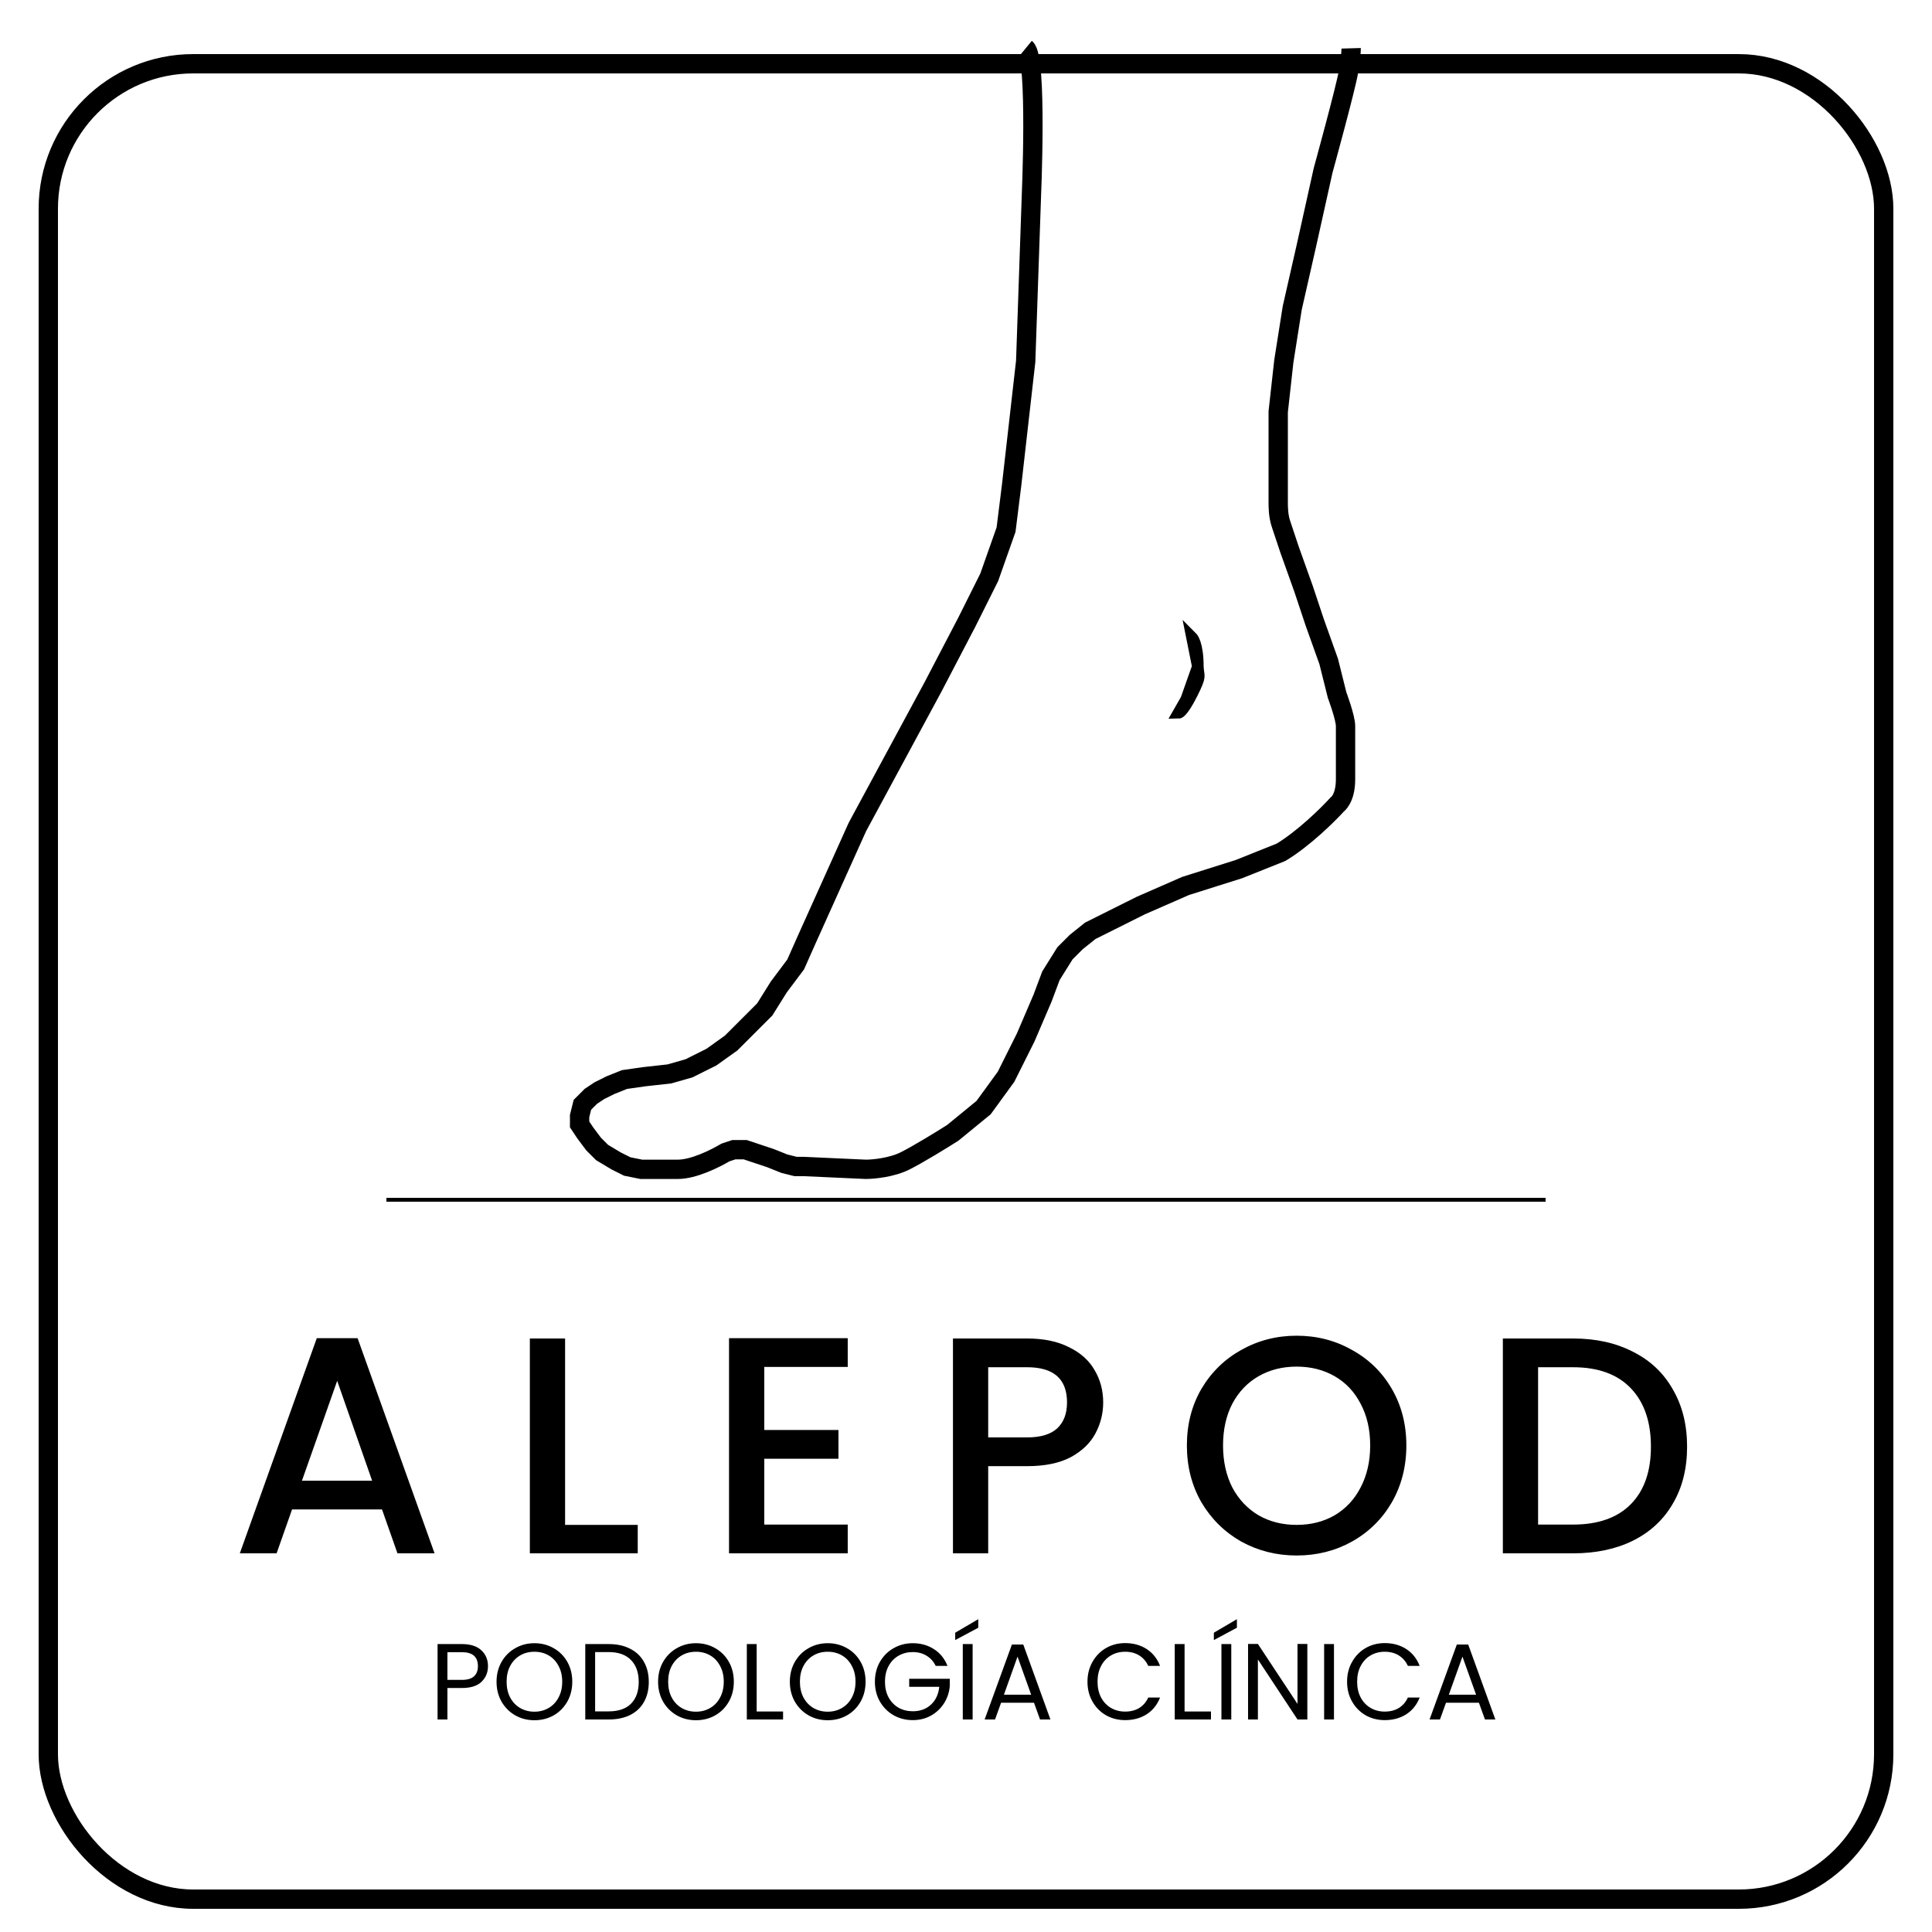 <svg width="500" height="500" viewBox="0 0 500 500" fill="none" xmlns="http://www.w3.org/2000/svg">
<path d="M310 172.5C310 166.5 308.5 165 308.5 165L310 172.5ZM310 172.5C310.107 175.345 311 174.5 308.5 179.5C306 184.5 305 184.5 305 184.5L307 181L310 172.5Z" stroke="currentColor" stroke-width="3"/>
<path d="M265.45 12.5C268.5 15 266.902 51.388 266.902 51.388L265.45 93.501L261.819 125.45L260.367 137.067L256.01 149.411L250.202 161.029L241.488 177.729L221.884 214.034L208.814 243.078L205.91 249.613L201.553 255.422L197.923 261.23L193.566 265.587L189.209 269.944L184.127 273.574L178.318 276.478L173.235 277.931L166.7 278.657L161.618 279.383L157.987 280.835L155.083 282.287L152.904 283.739L150.726 285.918L150 288.822V291L151.452 293.179L153.63 296.083L155.809 298.261L159.439 300.44L162.344 301.892L165.974 302.618C169.605 302.618 171.347 302.618 175.413 302.618C179.48 302.618 184.853 299.956 187.757 298.261L189.935 297.535H192.84L195.018 298.261L199.375 299.714L203.005 301.166L205.91 301.892H208.088L224.062 302.618C225.998 302.618 230.742 302.182 234.228 300.44C237.713 298.697 243.909 294.873 246.571 293.179L254.558 286.644L260.367 278.657L265.45 268.491L269.806 258.326L271.985 252.517L275.615 246.708L278.52 243.804L282.15 240.9L287.959 237.995L295.22 234.365L306.837 229.282L320.633 224.925C323.054 223.957 328.62 221.731 331.525 220.569C337.334 217.083 343.626 210.887 346.047 208.225C346.047 208.225 348.225 206.773 348.225 201.69C348.225 196.607 348.225 195.881 348.225 195.881C348.225 195.881 348.225 190.073 348.225 187.894C348.225 185.716 346.047 179.907 346.047 179.907L343.868 171.194L340.238 161.029L337.334 152.315L333.703 142.15C333.703 142.15 332.251 137.793 331.525 135.615C330.799 133.437 330.799 131.259 330.799 129.806C330.799 128.354 330.799 106.571 330.799 106.571L332.251 93.501L334.429 79.706L338.06 63.731L342.416 44.127C342.416 44.127 348.274 22.857 349 18.5C349.726 14.143 349.677 12.5 349.677 12.5" stroke="currentColor" stroke-width="5"/>
<path d="M98.864 390.64H75.584L71.584 402H62.064L81.984 346.32H92.544L112.464 402H102.864L98.864 390.64ZM96.304 383.2L87.264 357.36L78.144 383.2H96.304ZM146.245 394.64H165.045V402H137.125V346.4H146.245V394.64ZM197.792 353.76V370.08H216.992V377.52H197.792V394.56H219.392V402H188.672V346.32H219.392V353.76H197.792ZM285.505 362.96C285.505 365.787 284.838 368.453 283.505 370.96C282.172 373.467 280.038 375.52 277.105 377.12C274.172 378.667 270.412 379.44 265.825 379.44H255.745V402H246.625V346.4H265.825C270.092 346.4 273.692 347.147 276.625 348.64C279.612 350.08 281.825 352.053 283.265 354.56C284.758 357.067 285.505 359.867 285.505 362.96ZM265.825 372C269.292 372 271.878 371.227 273.585 369.68C275.292 368.08 276.145 365.84 276.145 362.96C276.145 356.88 272.705 353.84 265.825 353.84H255.745V372H265.825ZM335.563 402.56C330.39 402.56 325.616 401.36 321.243 398.96C316.923 396.507 313.483 393.12 310.923 388.8C308.416 384.427 307.163 379.52 307.163 374.08C307.163 368.64 308.416 363.76 310.923 359.44C313.483 355.12 316.923 351.76 321.243 349.36C325.616 346.907 330.39 345.68 335.563 345.68C340.79 345.68 345.563 346.907 349.883 349.36C354.256 351.76 357.696 355.12 360.203 359.44C362.71 363.76 363.963 368.64 363.963 374.08C363.963 379.52 362.71 384.427 360.203 388.8C357.696 393.12 354.256 396.507 349.883 398.96C345.563 401.36 340.79 402.56 335.563 402.56ZM335.563 394.64C339.243 394.64 342.523 393.813 345.403 392.16C348.283 390.453 350.523 388.053 352.123 384.96C353.776 381.813 354.603 378.187 354.603 374.08C354.603 369.973 353.776 366.373 352.123 363.28C350.523 360.187 348.283 357.813 345.403 356.16C342.523 354.507 339.243 353.68 335.563 353.68C331.883 353.68 328.603 354.507 325.723 356.16C322.843 357.813 320.576 360.187 318.923 363.28C317.323 366.373 316.523 369.973 316.523 374.08C316.523 378.187 317.323 381.813 318.923 384.96C320.576 388.053 322.843 390.453 325.723 392.16C328.603 393.813 331.883 394.64 335.563 394.64ZM407.098 346.4C413.018 346.4 418.191 347.547 422.618 349.84C427.098 352.08 430.538 355.333 432.938 359.6C435.391 363.813 436.618 368.747 436.618 374.4C436.618 380.053 435.391 384.96 432.938 389.12C430.538 393.28 427.098 396.48 422.618 398.72C418.191 400.907 413.018 402 407.098 402H388.938V346.4H407.098ZM407.098 394.56C413.604 394.56 418.591 392.8 422.058 389.28C425.524 385.76 427.258 380.8 427.258 374.4C427.258 367.947 425.524 362.907 422.058 359.28C418.591 355.653 413.604 353.84 407.098 353.84H398.058V394.56H407.098Z" fill="currentColor"/>
<path d="M126.29 431.196C126.29 432.82 125.73 434.173 124.61 435.256C123.509 436.32 121.819 436.852 119.542 436.852H115.79V445H113.242V425.484H119.542C121.745 425.484 123.415 426.016 124.554 427.08C125.711 428.144 126.29 429.516 126.29 431.196ZM119.542 434.752C120.961 434.752 122.006 434.444 122.678 433.828C123.35 433.212 123.686 432.335 123.686 431.196C123.686 428.788 122.305 427.584 119.542 427.584H115.79V434.752H119.542ZM138.305 445.196C136.494 445.196 134.842 444.776 133.349 443.936C131.855 443.077 130.67 441.892 129.793 440.38C128.934 438.849 128.505 437.132 128.505 435.228C128.505 433.324 128.934 431.616 129.793 430.104C130.67 428.573 131.855 427.388 133.349 426.548C134.842 425.689 136.494 425.26 138.305 425.26C140.134 425.26 141.795 425.689 143.289 426.548C144.782 427.388 145.958 428.564 146.817 430.076C147.675 431.588 148.105 433.305 148.105 435.228C148.105 437.151 147.675 438.868 146.817 440.38C145.958 441.892 144.782 443.077 143.289 443.936C141.795 444.776 140.134 445.196 138.305 445.196ZM138.305 442.984C139.667 442.984 140.89 442.667 141.973 442.032C143.074 441.397 143.933 440.492 144.549 439.316C145.183 438.14 145.501 436.777 145.501 435.228C145.501 433.66 145.183 432.297 144.549 431.14C143.933 429.964 143.083 429.059 142.001 428.424C140.918 427.789 139.686 427.472 138.305 427.472C136.923 427.472 135.691 427.789 134.609 428.424C133.526 429.059 132.667 429.964 132.033 431.14C131.417 432.297 131.109 433.66 131.109 435.228C131.109 436.777 131.417 438.14 132.033 439.316C132.667 440.492 133.526 441.397 134.609 442.032C135.71 442.667 136.942 442.984 138.305 442.984ZM157.544 425.484C159.673 425.484 161.511 425.885 163.061 426.688C164.629 427.472 165.823 428.601 166.645 430.076C167.485 431.551 167.905 433.287 167.905 435.284C167.905 437.281 167.485 439.017 166.645 440.492C165.823 441.948 164.629 443.068 163.061 443.852C161.511 444.617 159.673 445 157.544 445H151.469V425.484H157.544ZM157.544 442.9C160.065 442.9 161.987 442.237 163.312 440.912C164.638 439.568 165.301 437.692 165.301 435.284C165.301 432.857 164.629 430.963 163.285 429.6C161.959 428.237 160.046 427.556 157.544 427.556H154.017V442.9H157.544ZM180.113 445.196C178.303 445.196 176.651 444.776 175.157 443.936C173.664 443.077 172.479 441.892 171.601 440.38C170.743 438.849 170.313 437.132 170.313 435.228C170.313 433.324 170.743 431.616 171.601 430.104C172.479 428.573 173.664 427.388 175.157 426.548C176.651 425.689 178.303 425.26 180.113 425.26C181.943 425.26 183.604 425.689 185.097 426.548C186.591 427.388 187.767 428.564 188.625 430.076C189.484 431.588 189.913 433.305 189.913 435.228C189.913 437.151 189.484 438.868 188.625 440.38C187.767 441.892 186.591 443.077 185.097 443.936C183.604 444.776 181.943 445.196 180.113 445.196ZM180.113 442.984C181.476 442.984 182.699 442.667 183.781 442.032C184.883 441.397 185.741 440.492 186.357 439.316C186.992 438.14 187.309 436.777 187.309 435.228C187.309 433.66 186.992 432.297 186.357 431.14C185.741 429.964 184.892 429.059 183.809 428.424C182.727 427.789 181.495 427.472 180.113 427.472C178.732 427.472 177.5 427.789 176.417 428.424C175.335 429.059 174.476 429.964 173.841 431.14C173.225 432.297 172.917 433.66 172.917 435.228C172.917 436.777 173.225 438.14 173.841 439.316C174.476 440.492 175.335 441.397 176.417 442.032C177.519 442.667 178.751 442.984 180.113 442.984ZM195.825 442.928H202.657V445H193.277V425.484H195.825V442.928ZM214.211 445.196C212.4 445.196 210.748 444.776 209.255 443.936C207.762 443.077 206.576 441.892 205.699 440.38C204.84 438.849 204.411 437.132 204.411 435.228C204.411 433.324 204.84 431.616 205.699 430.104C206.576 428.573 207.762 427.388 209.255 426.548C210.748 425.689 212.4 425.26 214.211 425.26C216.04 425.26 217.702 425.689 219.195 426.548C220.688 427.388 221.864 428.564 222.723 430.076C223.582 431.588 224.011 433.305 224.011 435.228C224.011 437.151 223.582 438.868 222.723 440.38C221.864 441.892 220.688 443.077 219.195 443.936C217.702 444.776 216.04 445.196 214.211 445.196ZM214.211 442.984C215.574 442.984 216.796 442.667 217.879 442.032C218.98 441.397 219.839 440.492 220.455 439.316C221.09 438.14 221.407 436.777 221.407 435.228C221.407 433.66 221.09 432.297 220.455 431.14C219.839 429.964 218.99 429.059 217.907 428.424C216.824 427.789 215.592 427.472 214.211 427.472C212.83 427.472 211.598 427.789 210.515 428.424C209.432 429.059 208.574 429.964 207.939 431.14C207.323 432.297 207.015 433.66 207.015 435.228C207.015 436.777 207.323 438.14 207.939 439.316C208.574 440.492 209.432 441.397 210.515 442.032C211.616 442.667 212.848 442.984 214.211 442.984ZM242.159 431.14C241.617 430.001 240.833 429.124 239.807 428.508C238.78 427.873 237.585 427.556 236.223 427.556C234.86 427.556 233.628 427.873 232.527 428.508C231.444 429.124 230.585 430.02 229.951 431.196C229.335 432.353 229.027 433.697 229.027 435.228C229.027 436.759 229.335 438.103 229.951 439.26C230.585 440.417 231.444 441.313 232.527 441.948C233.628 442.564 234.86 442.872 236.223 442.872C238.127 442.872 239.695 442.303 240.927 441.164C242.159 440.025 242.877 438.485 243.083 436.544H235.299V434.472H245.799V436.432C245.649 438.037 245.145 439.512 244.287 440.856C243.428 442.181 242.299 443.236 240.899 444.02C239.499 444.785 237.94 445.168 236.223 445.168C234.412 445.168 232.76 444.748 231.267 443.908C229.773 443.049 228.588 441.864 227.711 440.352C226.852 438.84 226.423 437.132 226.423 435.228C226.423 433.324 226.852 431.616 227.711 430.104C228.588 428.573 229.773 427.388 231.267 426.548C232.76 425.689 234.412 425.26 236.223 425.26C238.295 425.26 240.124 425.773 241.711 426.8C243.316 427.827 244.483 429.273 245.211 431.14H242.159ZM251.716 425.484V445H249.168V425.484H251.716ZM253.172 421.256L247.208 424.448V422.544L253.172 419.044V421.256ZM267.594 440.66H259.082L257.514 445H254.826L261.882 425.596H264.822L271.85 445H269.162L267.594 440.66ZM266.866 438.588L263.338 428.732L259.81 438.588H266.866ZM281.438 435.228C281.438 433.324 281.868 431.616 282.726 430.104C283.585 428.573 284.752 427.379 286.226 426.52C287.72 425.661 289.372 425.232 291.182 425.232C293.31 425.232 295.168 425.745 296.754 426.772C298.341 427.799 299.498 429.255 300.226 431.14H297.174C296.633 429.964 295.849 429.059 294.822 428.424C293.814 427.789 292.601 427.472 291.182 427.472C289.82 427.472 288.597 427.789 287.514 428.424C286.432 429.059 285.582 429.964 284.966 431.14C284.35 432.297 284.042 433.66 284.042 435.228C284.042 436.777 284.35 438.14 284.966 439.316C285.582 440.473 286.432 441.369 287.514 442.004C288.597 442.639 289.82 442.956 291.182 442.956C292.601 442.956 293.814 442.648 294.822 442.032C295.849 441.397 296.633 440.492 297.174 439.316H300.226C299.498 441.183 298.341 442.629 296.754 443.656C295.168 444.664 293.31 445.168 291.182 445.168C289.372 445.168 287.72 444.748 286.226 443.908C284.752 443.049 283.585 441.864 282.726 440.352C281.868 438.84 281.438 437.132 281.438 435.228ZM306.567 442.928H313.399V445H304.019V425.484H306.567V442.928ZM318.653 425.484V445H316.105V425.484H318.653ZM320.109 421.256L314.145 424.448V422.544L320.109 419.044V421.256ZM338.34 445H335.792L325.544 429.46V445H322.996V425.456H325.544L335.792 440.968V425.456H338.34V445ZM345.231 425.484V445H342.683V425.484H345.231ZM348.622 435.228C348.622 433.324 349.051 431.616 349.91 430.104C350.769 428.573 351.935 427.379 353.41 426.52C354.903 425.661 356.555 425.232 358.366 425.232C360.494 425.232 362.351 425.745 363.938 426.772C365.525 427.799 366.682 429.255 367.41 431.14H364.358C363.817 429.964 363.033 429.059 362.006 428.424C360.998 427.789 359.785 427.472 358.366 427.472C357.003 427.472 355.781 427.789 354.698 428.424C353.615 429.059 352.766 429.964 352.15 431.14C351.534 432.297 351.226 433.66 351.226 435.228C351.226 436.777 351.534 438.14 352.15 439.316C352.766 440.473 353.615 441.369 354.698 442.004C355.781 442.639 357.003 442.956 358.366 442.956C359.785 442.956 360.998 442.648 362.006 442.032C363.033 441.397 363.817 440.492 364.358 439.316H367.41C366.682 441.183 365.525 442.629 363.938 443.656C362.351 444.664 360.494 445.168 358.366 445.168C356.555 445.168 354.903 444.748 353.41 443.908C351.935 443.049 350.769 441.864 349.91 440.352C349.051 438.84 348.622 437.132 348.622 435.228ZM382.739 440.66H374.227L372.659 445H369.971L377.027 425.596H379.967L386.995 445H384.307L382.739 440.66ZM382.011 438.588L378.483 428.732L374.955 438.588H382.011Z" fill="currentColor"/>
<line x1="100.5" y1="310.5" x2="399.5" y2="310.5" stroke="currentColor" stroke-linecap="square"/>
<rect x="12.5" y="16.5" width="475" height="475" rx="37.5" stroke="currentColor" stroke-width="5"/>
</svg>
